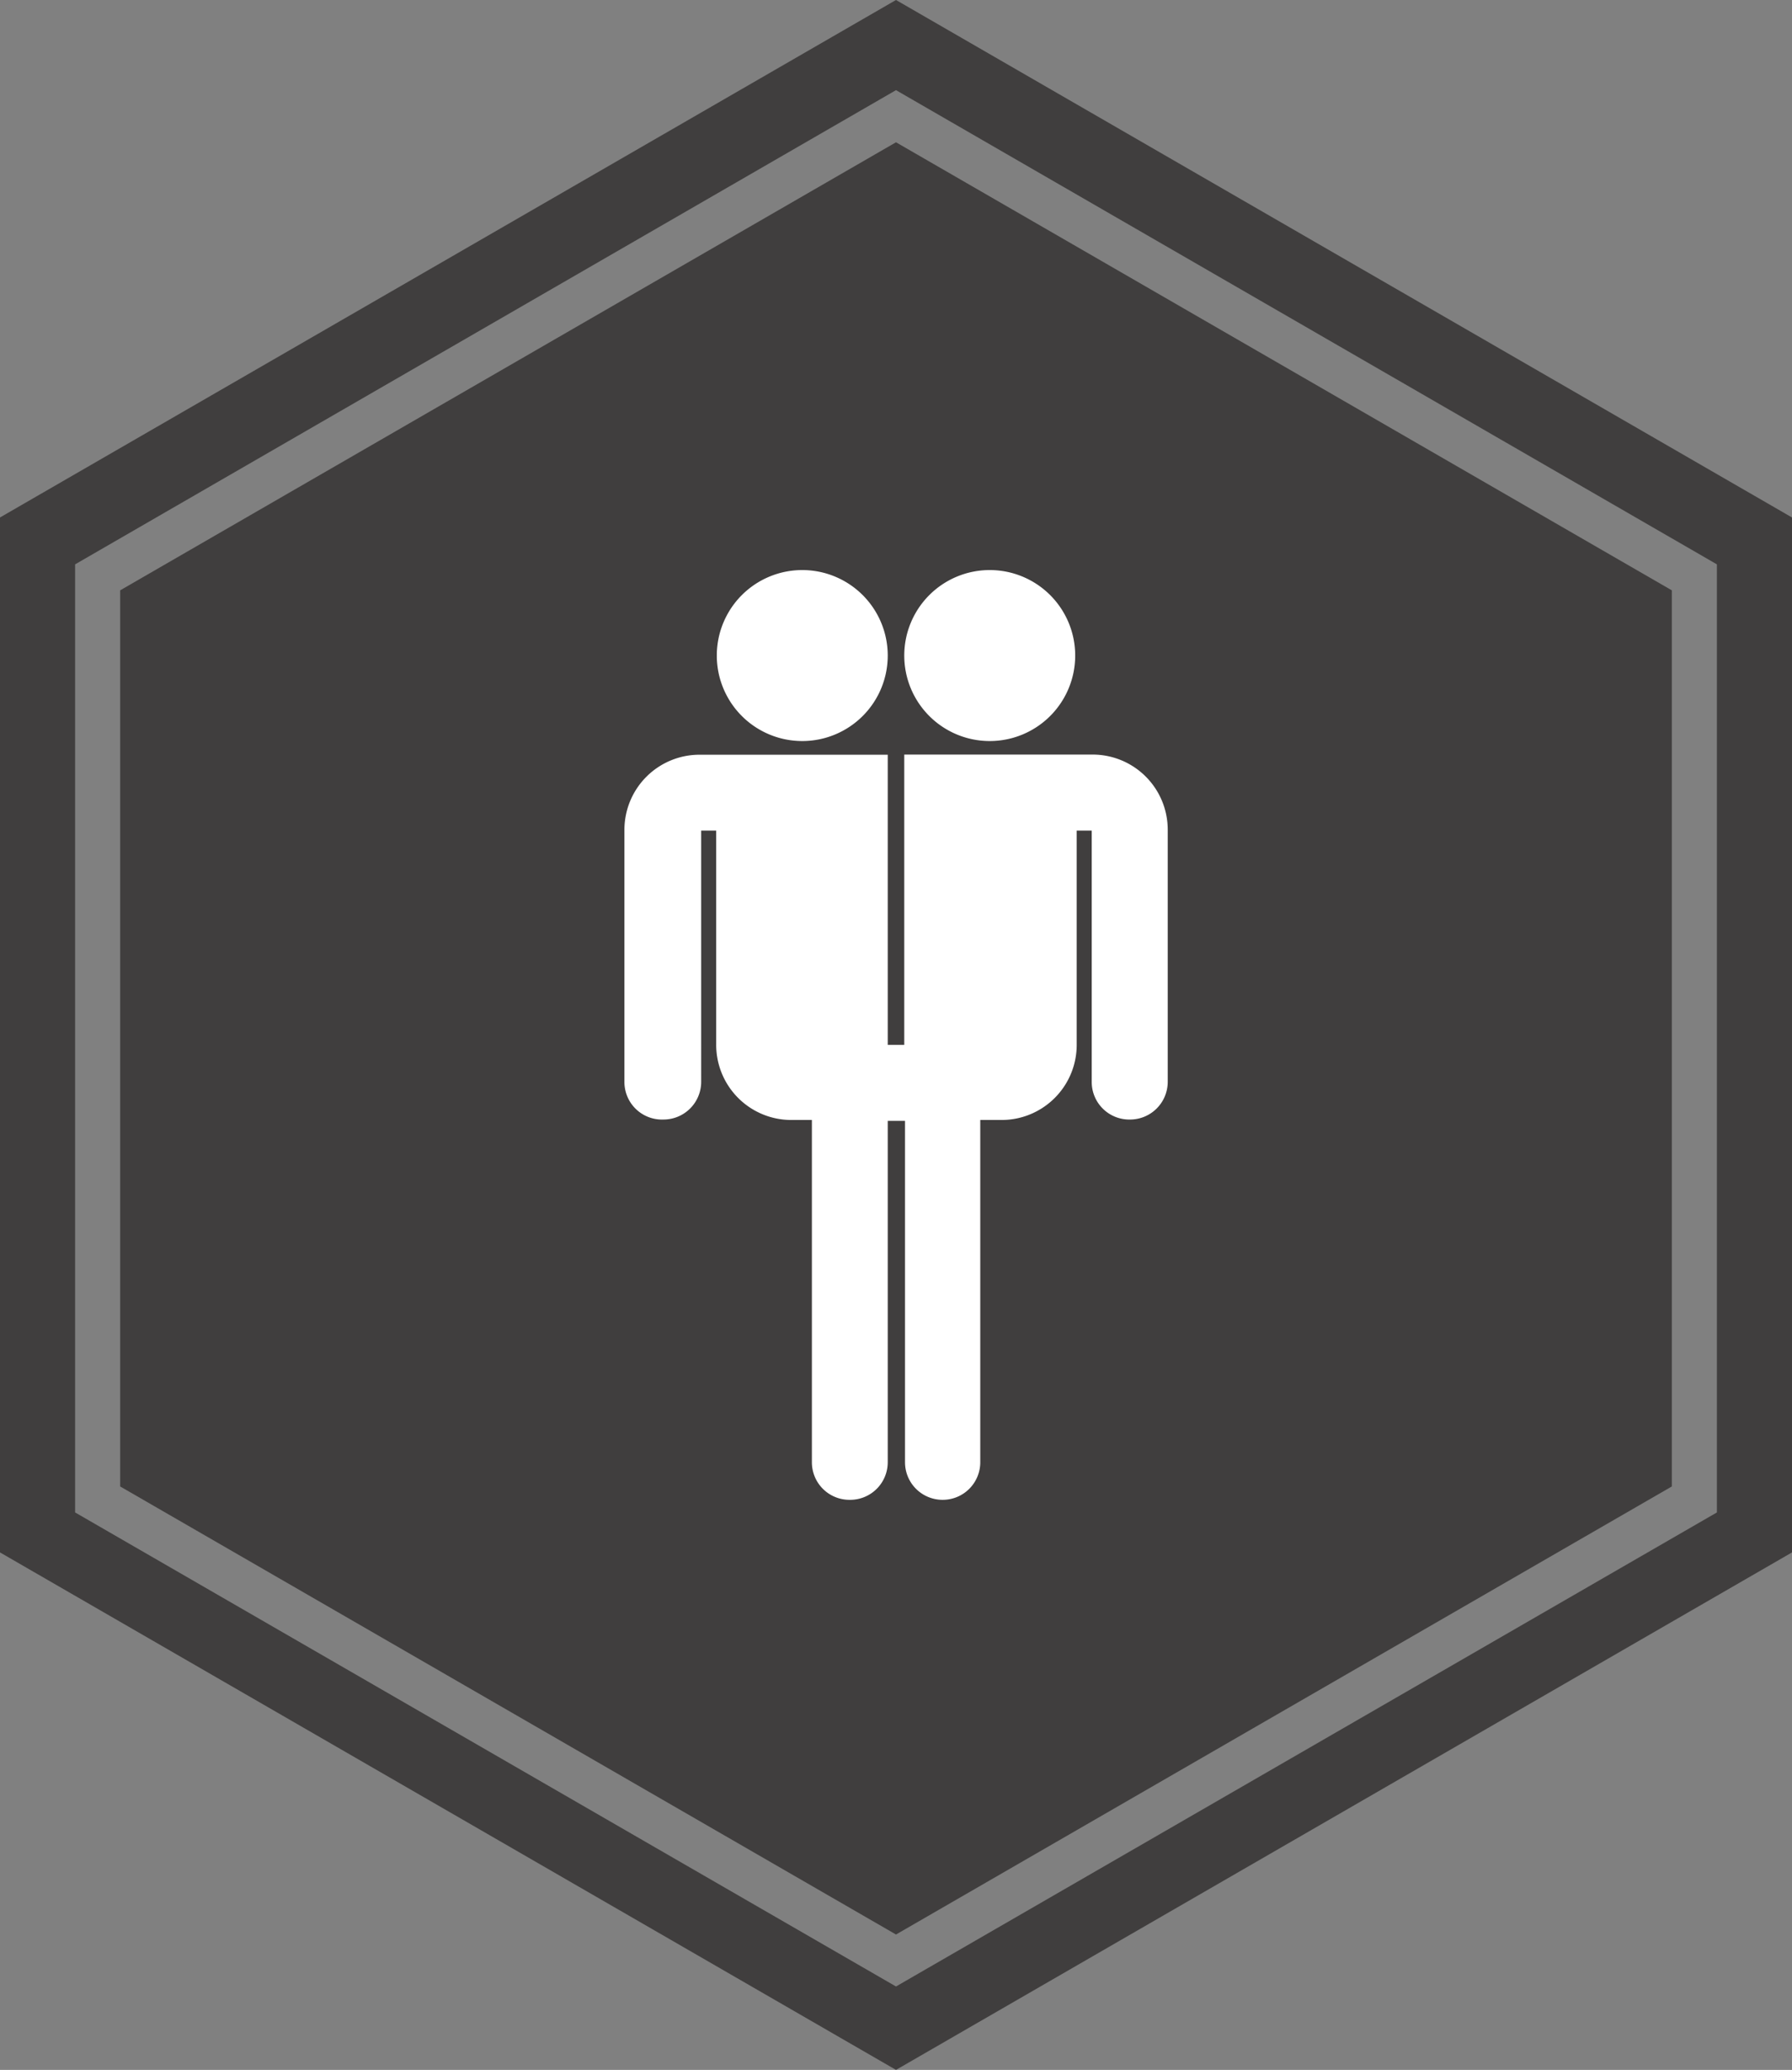 <svg id="Layer_1" data-name="Layer 1" xmlns="http://www.w3.org/2000/svg" viewBox="0 0 119.3 137.76"><rect x="0" y="0" width="119.3" height="137.76" fill="#808080" stroke="none"/><defs><style>.cls-1{fill:#231f20;opacity:0.68;}.cls-2{fill:#fff;}</style></defs><polygon class="cls-1" points="8 39.29 8 98.93 59.65 128.75 111.3 98.93 111.3 39.29 59.65 9.47 8 39.29"/><path class="cls-1" d="M59.65,0,0,34.44v68.88l59.65,34.44,59.65-34.44V34.44ZM114.3,100.66,59.65,132.21,5,100.66V37.56L59.65,6,114.3,37.56Z"/><path class="cls-2" d="M77.74,55.23V72a2.51,2.51,0,0,1-2.51,2.51h0A2.5,2.5,0,0,1,72.68,72V55.28h-1V69.49a5,5,0,0,1-5,5.05H65.26V97.32a2.5,2.5,0,0,1-2.51,2.5h0a2.5,2.5,0,0,1-2.5-2.5V74.6H59.1V97.32a2.5,2.5,0,0,1-2.5,2.5h-.05a2.5,2.5,0,0,1-2.5-2.5V74.54H52.68a5,5,0,0,1-5-5.05V55.28h-1V72a2.51,2.51,0,0,1-2.51,2.51h0A2.5,2.5,0,0,1,41.57,72V55.23a5,5,0,0,1,5-5H59.1V69.54h1.1V50.22H72.72A5,5,0,0,1,77.74,55.23ZM65.89,37.94a5.69,5.69,0,1,0,5.69,5.69A5.69,5.69,0,0,0,65.89,37.94ZM47.72,43.63a5.69,5.69,0,1,0,5.69-5.69A5.69,5.69,0,0,0,47.72,43.63Z"/></svg>